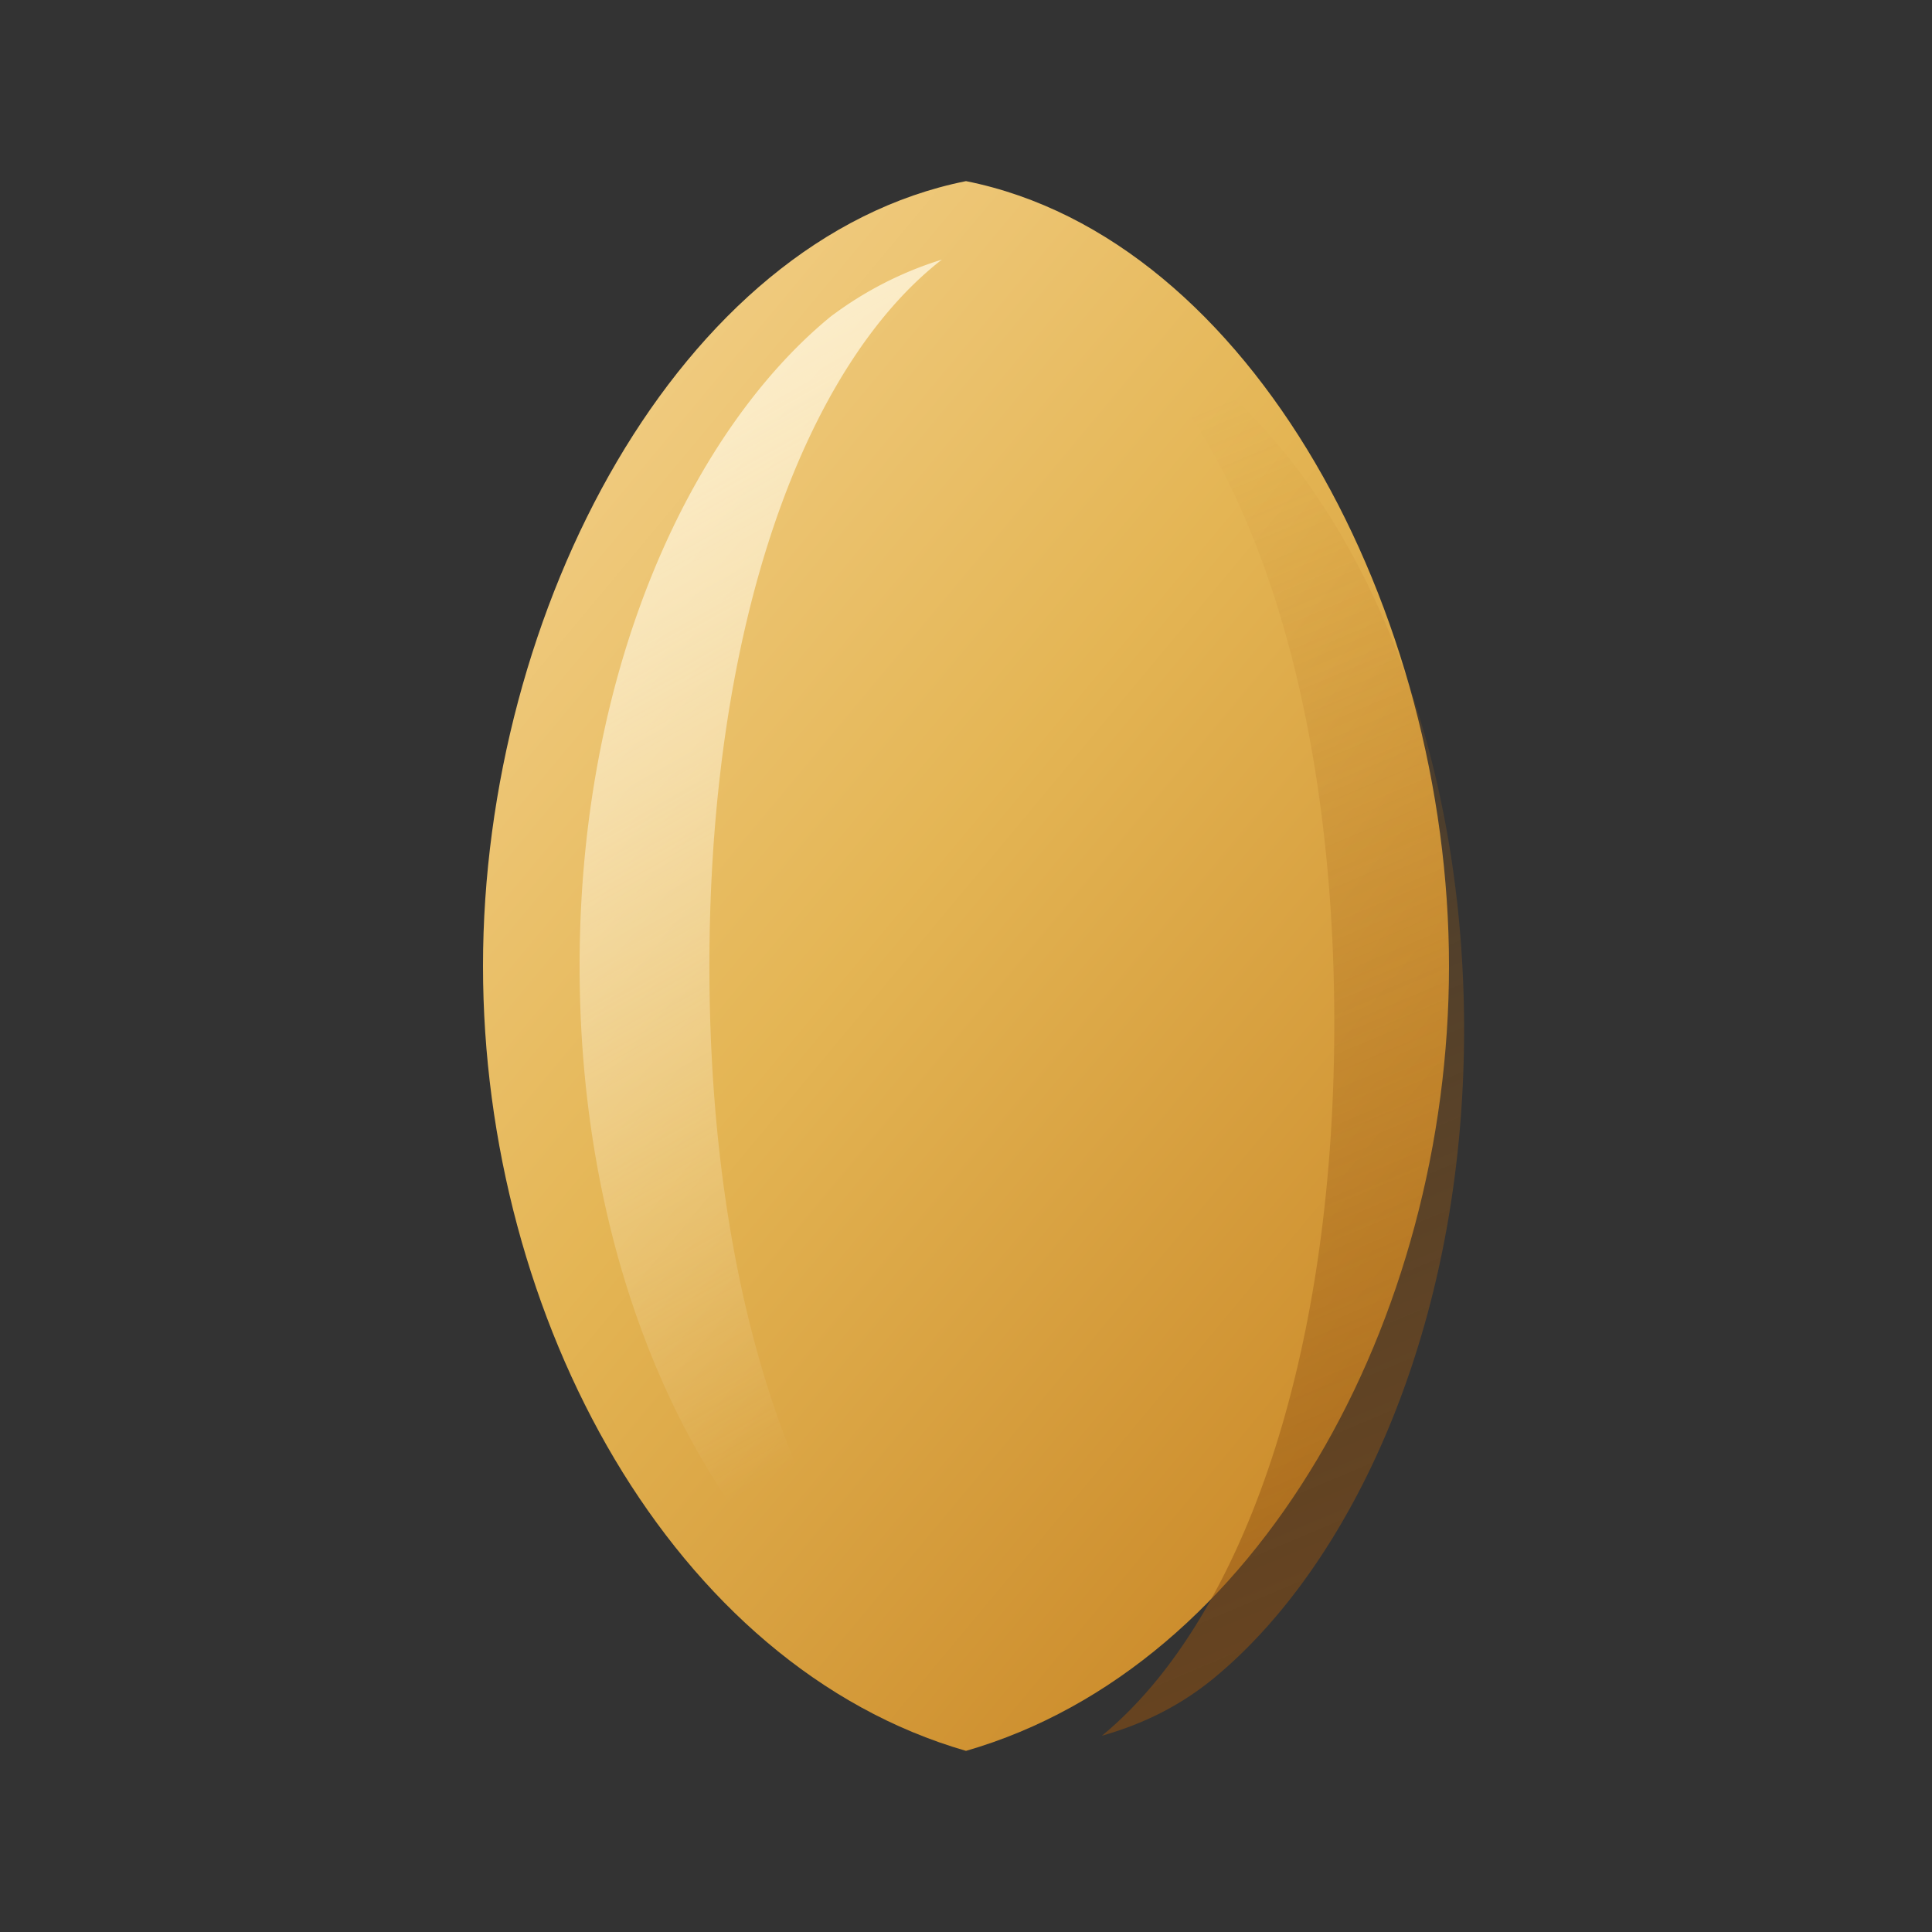 <svg xmlns="http://www.w3.org/2000/svg" viewBox="0 0 64 64" role="img" aria-labelledby="title">
  <rect x="0" y="0" width="64" height="64" fill="#333333" stroke="none"/>
  <title>Stockbridge Coffee Golden Bean</title>
  <defs>
    <linearGradient id="beanGradient" x1="8" y1="12" x2="56" y2="52" gradientUnits="userSpaceOnUse">
      <stop offset="0" stop-color="#f7d899"/>
      <stop offset="0.45" stop-color="#e4b554"/>
      <stop offset="1" stop-color="#c17a1a"/>
    </linearGradient>
    <linearGradient id="highlight" x1="20" y1="10" x2="38" y2="42" gradientUnits="userSpaceOnUse">
      <stop offset="0" stop-color="#fff6dd" stop-opacity="0.9"/>
      <stop offset="1" stop-color="#fff6dd" stop-opacity="0"/>
    </linearGradient>
    <linearGradient id="shadow" x1="34" y1="16" x2="50" y2="54" gradientUnits="userSpaceOnUse">
      <stop offset="0" stop-color="#b8741c" stop-opacity="0"/>
      <stop offset="1" stop-color="#8a4d11" stop-opacity="0.6"/>
    </linearGradient>
  </defs>
  <path d="M32 6c-9.5 1.9-16 14.2-16 26 0 11.7 6.3 23.2 16 26 9.7-2.8 16-14.3 16-26S41.5 7.9 32 6z" fill="url(#beanGradient)"/>
  <path d="M27.5 10.5C23 14.2 19.2 22 19.2 32s3.8 17.8 8.3 21.5c1.2.9 2.4 1.5 3.7 1.9-4.5-3.5-7.7-12-7.7-23.4s3.2-19.9 7.7-23.4a12 12 0 0 0-3.7 1.9z" fill="url(#highlight)"/>
  <path d="M36.5 10.5c4.5 3.5 7.7 12 7.7 23.4S41 53.8 36.5 57.5c1.4-.4 2.6-1 3.7-1.9 4.5-3.7 8.3-11.5 8.3-21.5s-3.8-17.8-8.3-21.5a12 12 0 0 0-3.7-1.9z" fill="url(#shadow)"/>
</svg>
